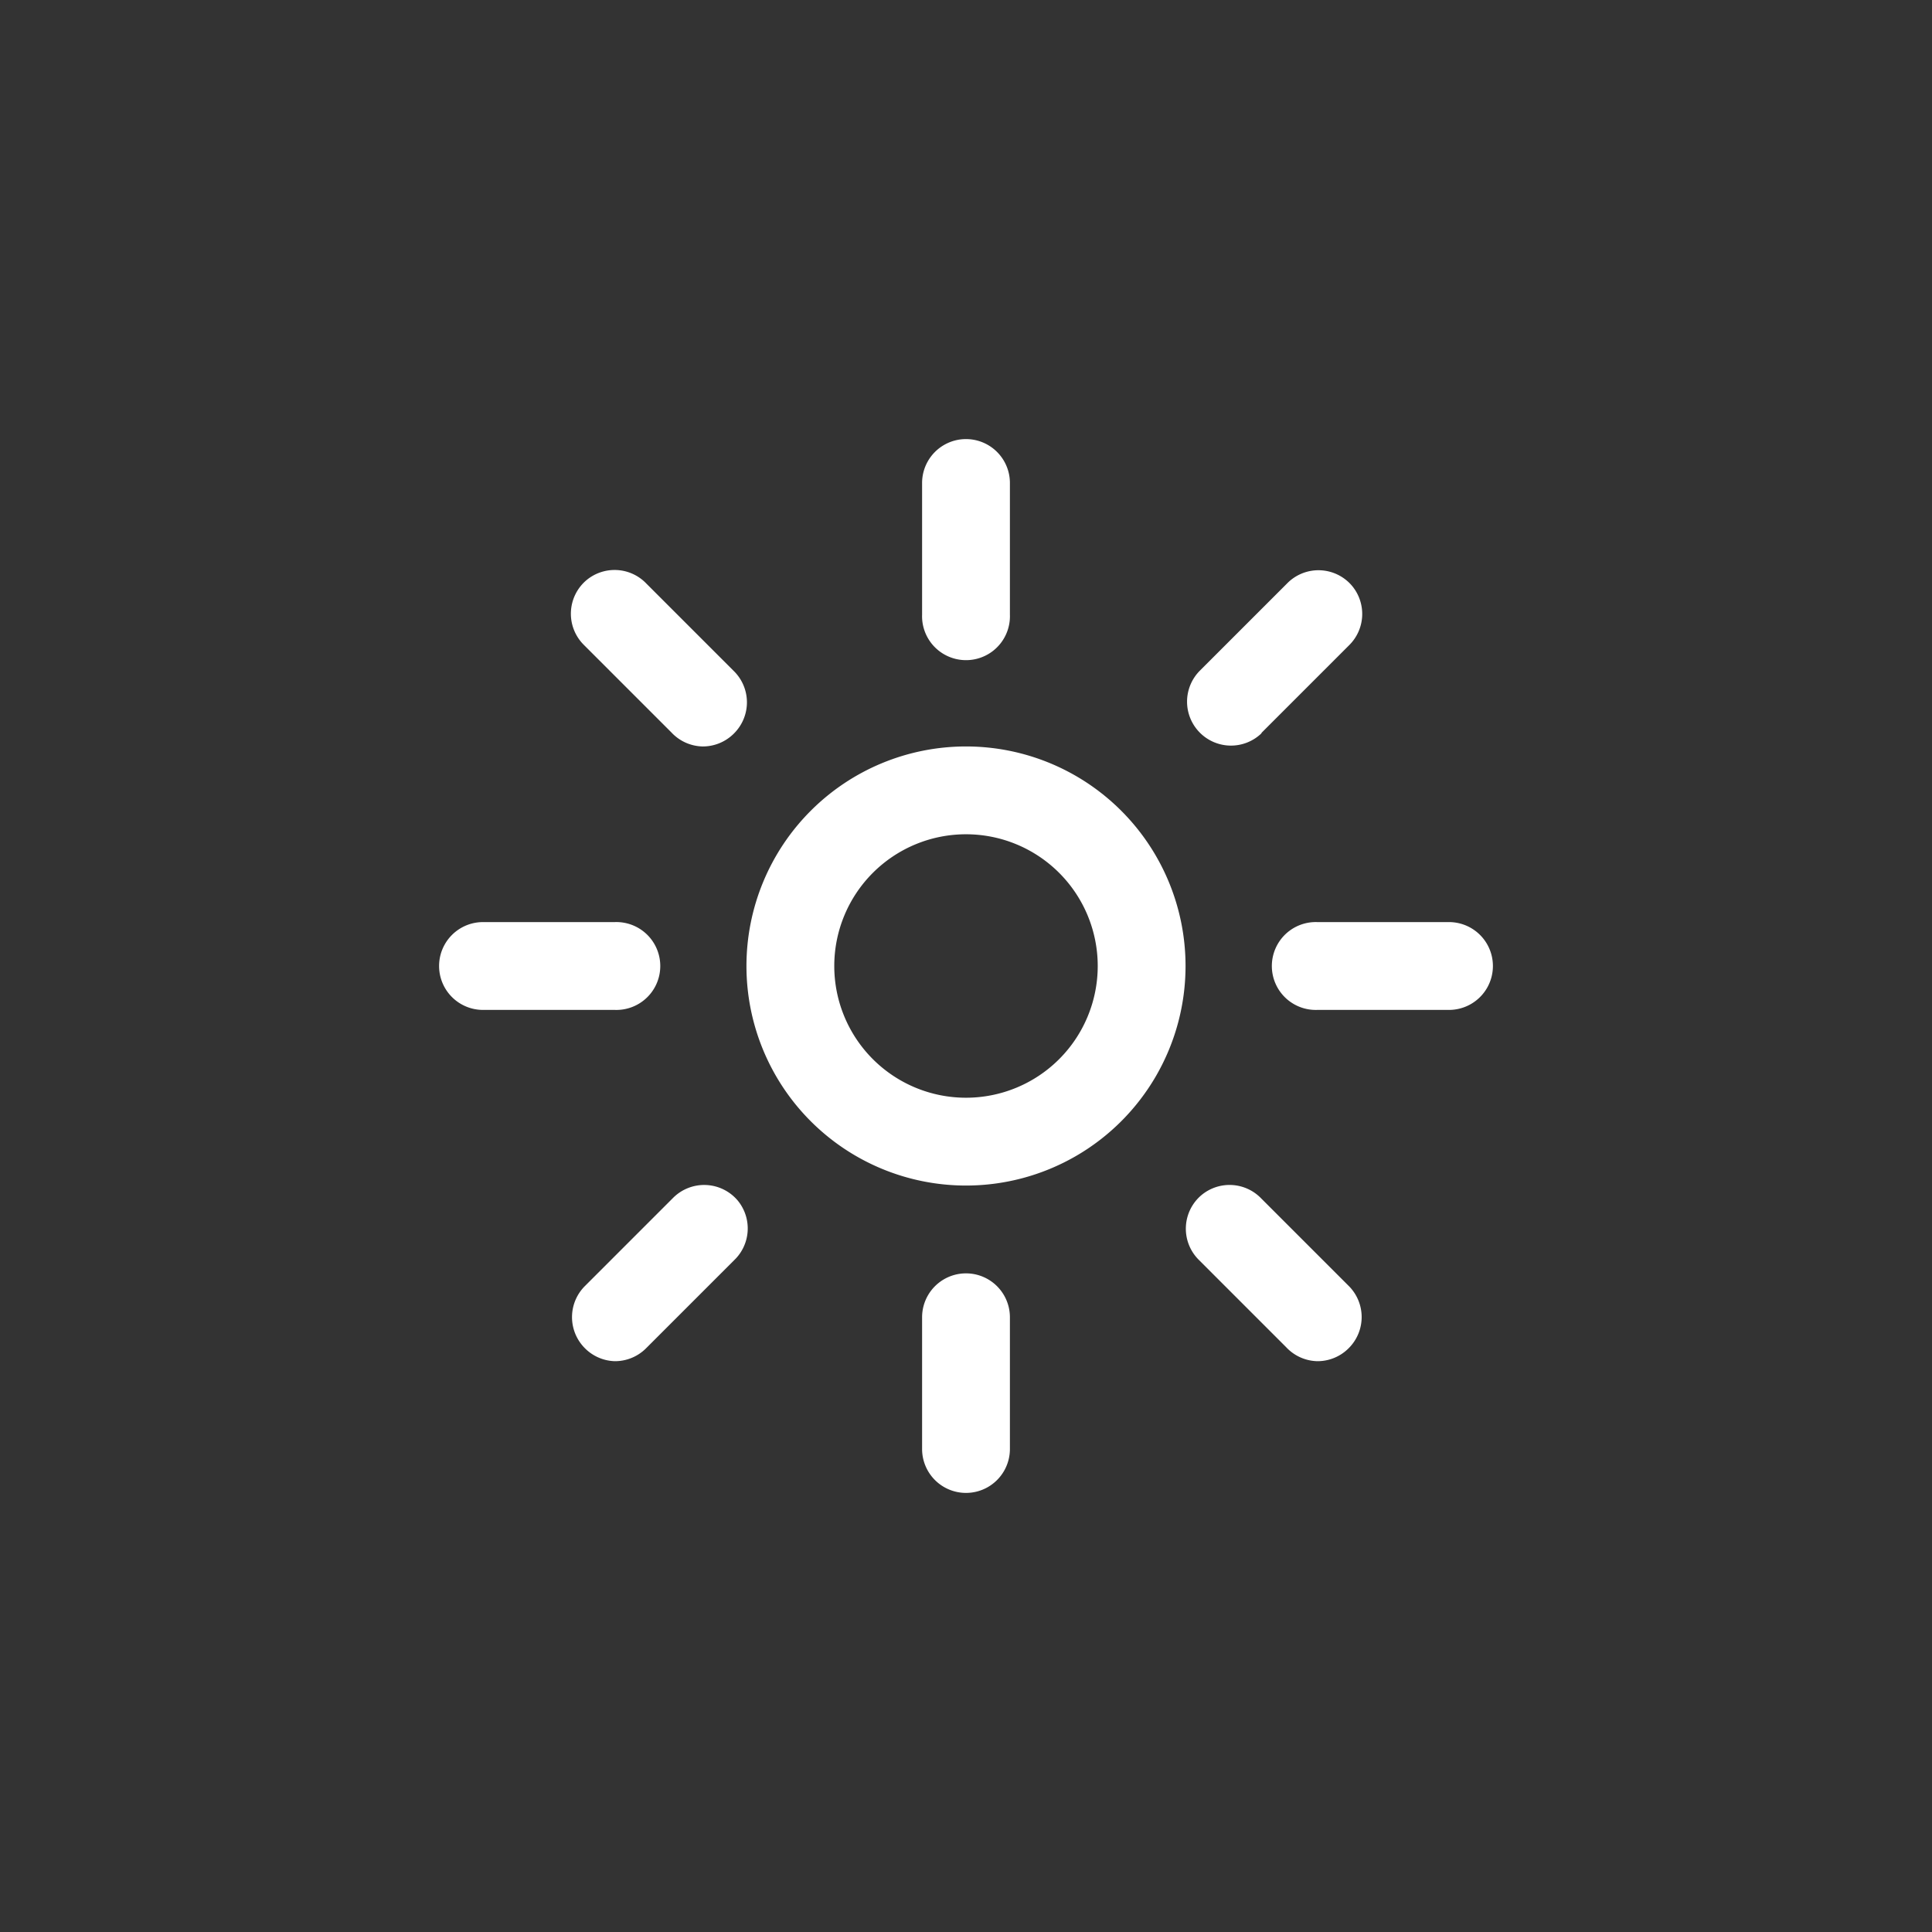 <svg xmlns="http://www.w3.org/2000/svg" viewBox="0 0 44 44"><rect x="0" y="0" width="44" height="44" fill="#333333" stroke="none"/><defs><style>.cls-1{fill:#fff;}.cls-2{fill:none;}</style></defs><title>sun</title><g id="Слой_2" data-name="Слой 2"><g id="Слой_4" data-name="Слой 4"><g id="sun"><path class="cls-1" d="M22,27a5,5,0,1,1,5-5A5,5,0,0,1,22,27Zm0-8a3,3,0,1,0,3,3A3,3,0,0,0,22,19Zm1-5V11a1,1,0,1,0-2,0v3a1,1,0,0,0,.74,1A1,1,0,0,0,23,14Zm0,19V30a1,1,0,1,0-2,0v3a1,1,0,1,0,2,0ZM14,21H11a1,1,0,1,0,0,2h3a1,1,0,0,0,1-1.27A1,1,0,0,0,14,21Zm19,0H30a1,1,0,0,0-1,.74A1,1,0,0,0,30,23h3a1,1,0,1,0,0-2ZM16.72,16.7a1,1,0,0,0,0-1.41l-2-2a1,1,0,0,0-1.36-.08,1,1,0,0,0-.07,1.47l2,2A1,1,0,0,0,16,17a1,1,0,0,0,.71-.29Zm14,14a1,1,0,0,0,0-1.41l-2-2a1,1,0,0,0-1.36-.07,1,1,0,0,0-.07,1.46l2,2A1,1,0,0,0,30,31a1,1,0,0,0,.71-.29Zm-16,0,2-2a1,1,0,0,0,.08-1.36,1,1,0,0,0-1.47-.06l-2,2a1,1,0,0,0-.06,1.37A1,1,0,0,0,14,31a1,1,0,0,0,.71-.29Zm14-14,2-2a1,1,0,0,0,.07-1.36,1,1,0,0,0-1.46-.07l-2,2a1,1,0,0,0,1.41,1.42Z"/><circle class="cls-2" cx="22" cy="22" r="22"/><rect class="cls-2" x="10" y="10" width="24" height="24"/></g></g></g></svg>